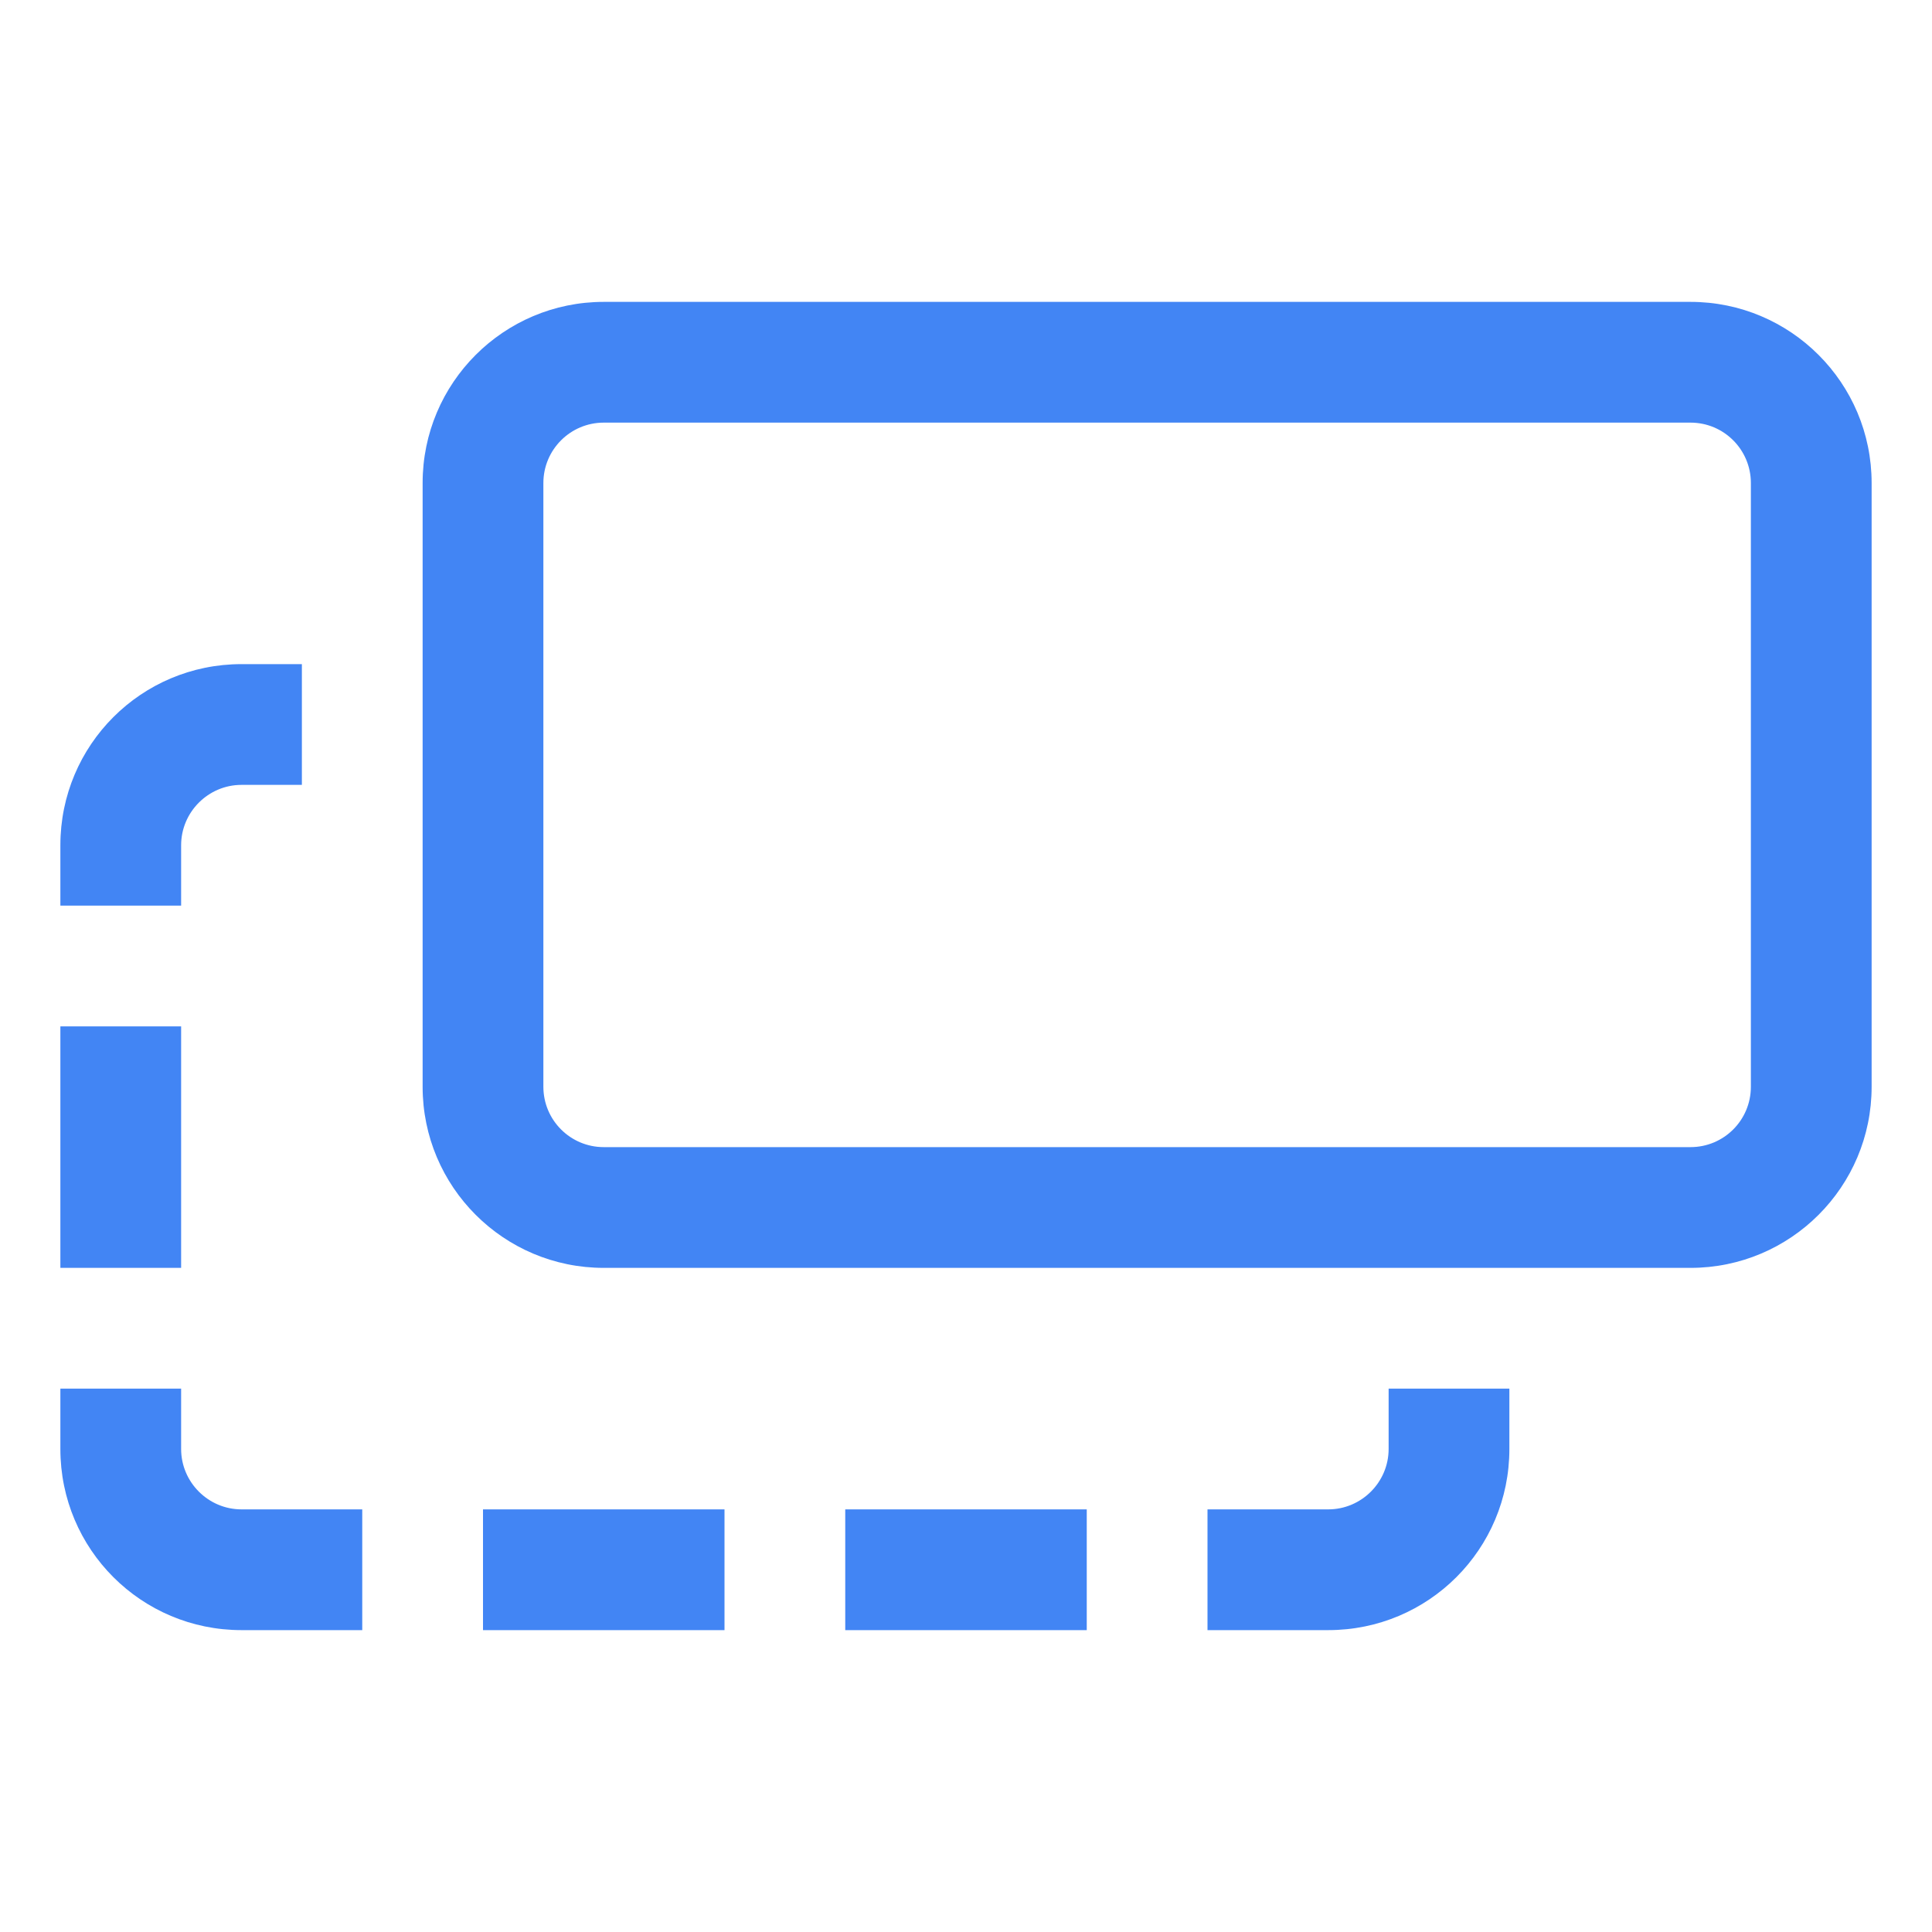 <?xml version="1.0" encoding="UTF-8" standalone="no"?>
<svg width="32px" height="32px" viewBox="0 0 32 32" version="1.1" xmlns="http://www.w3.org/2000/svg" xmlns:xlink="http://www.w3.org/1999/xlink" xmlns:sketch="http://www.bohemiancoding.com/sketch/ns">
    <!-- Generator: Sketch 3.2.2 (9983) - http://www.bohemiancoding.com/sketch -->
    <title>icon-drag</title>
    <desc>Created with Sketch.</desc>
    <defs></defs>
    <g id="Page-1" stroke="none" stroke-width="1" fill="none" fill-rule="evenodd" sketch:type="MSPage">
        <g id="Rectangle-6-+-Searchable-+-The-search-feature-a" sketch:type="MSLayerGroup"></g>
        <path d="M4,25 C3.45,25 3,24.55 3,24 L3,23 L1,23 L1,24 C1,25.66 2.34,27 4,27 L6,27 L6,25 L4,25 L4,25 Z M4,11 C2.34,11 1,12.34 1,14 L1,15 L3,15 L3,14 C3,13.45 3.45,13 4,13 L5,13 L5,11 L4,11 L4,11 Z M1,21 L3,21 L3,17 L1,17 L1,21 Z M25,23 L25,24 C25,25.66 23.66,27 22,27 L20,27 L20,25 L22,25 C22.55,25 23,24.55 23,24 L23,23 L25,23 L25,23 Z M14,25 L18,25 L18,27 L14,27 L14,25 Z M8,25 L12,25 L12,27 L8,27 L8,25 Z M28,5 L10,5 C8.343,5 7,6.343 7,8 L7,18 C7,19.657 8.343,21 10,21 L28,21 C29.657,21 31,19.657 31,18 L31,8 C31,6.343 29.657,5 28,5 L28,5 Z M29,18 C29,18.553 28.553,19 28,19 L10,19 C9.448,19 9,18.553 9,18 L9,8 C9,7.448 9.448,7 10,7 L28,7 C28.553,7 29,7.448 29,8 L29,18 L29,18 Z" id="Imported-Layers" fill="#4285F4" sketch:type="MSShapeGroup"></path>
    </g>
</svg>
